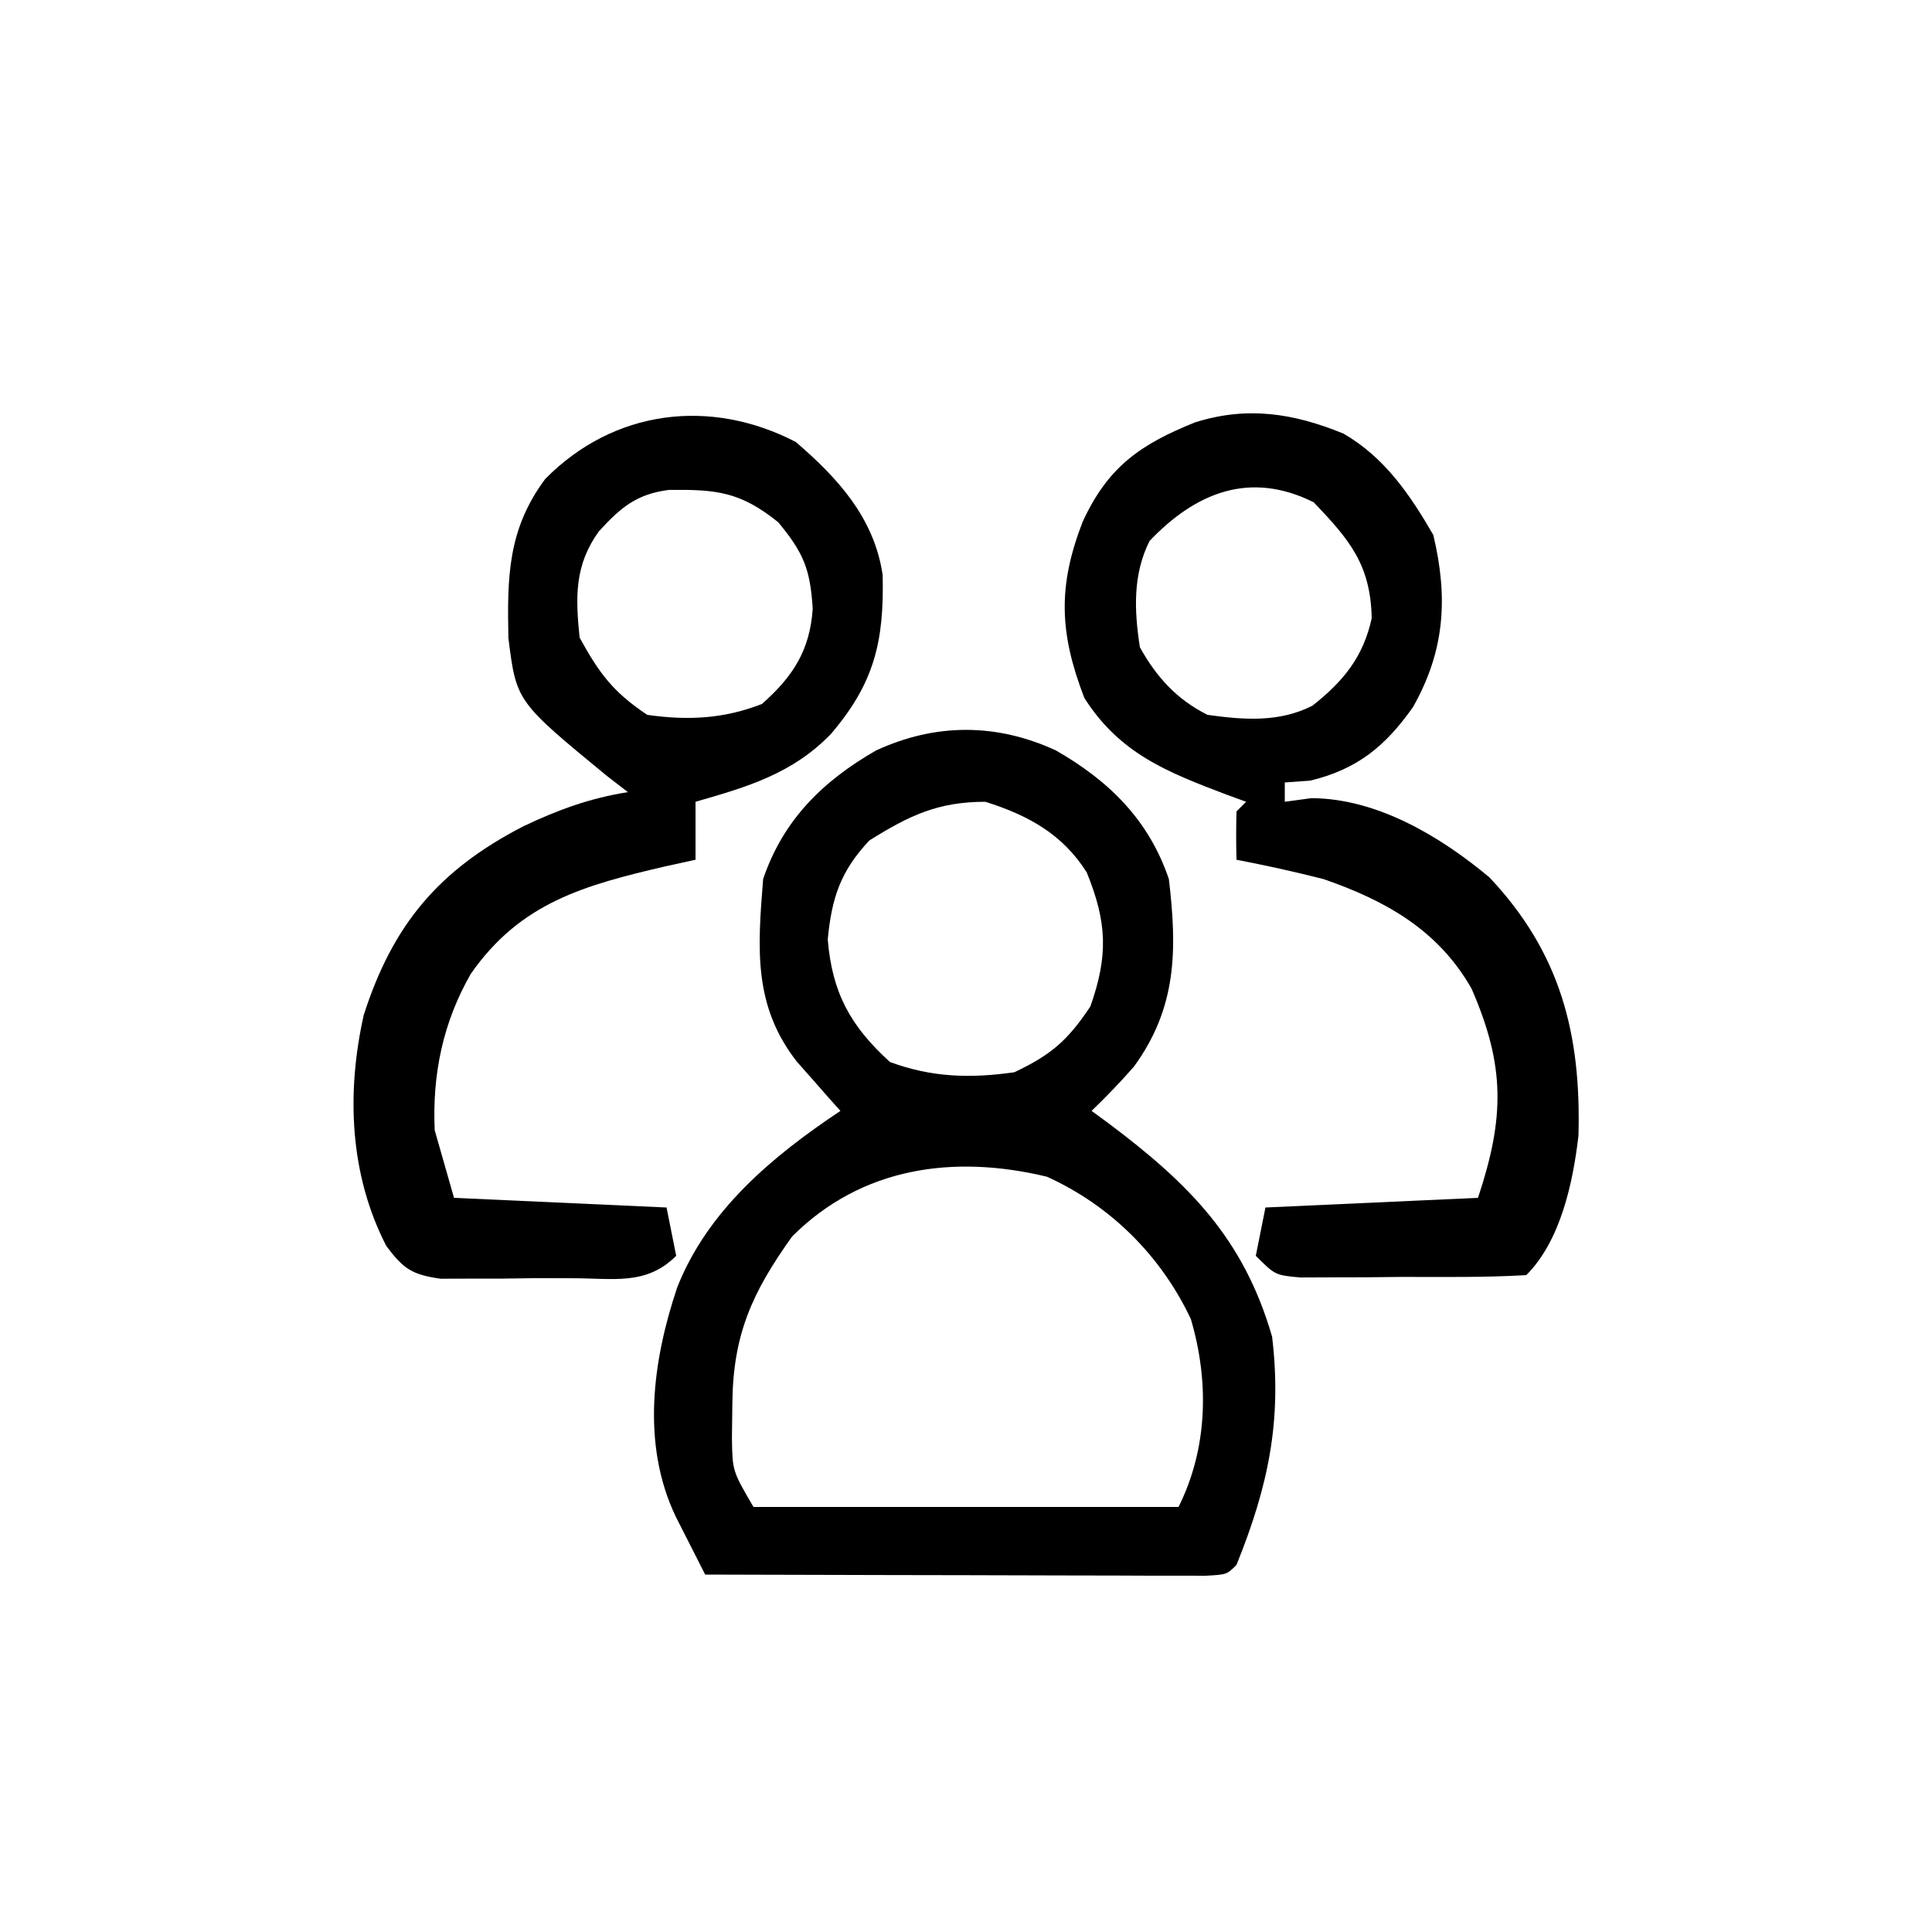 <?xml version="1.0" encoding="UTF-8"?>
<svg xmlns="http://www.w3.org/2000/svg" xmlns:xlink="http://www.w3.org/1999/xlink" width="512px" height="512px" viewBox="0 0 512 512" version="1.1">
<g id="surface1">
<path style=" stroke:none;fill-rule:nonzero;fill:rgb(0%,0%,0%);fill-opacity:1;" d="M 279.84 198.879 C 294.02 207.027 304.457 217.328 309.762 232.961 C 311.996 251.785 311.887 267.012 300.512 282.66 C 296.926 286.758 293.191 290.613 289.281 294.398 C 290.766 295.484 292.25 296.57 293.781 297.691 C 315.137 313.727 329.586 328.207 337.121 354.238 C 339.77 376.492 336.121 393.836 327.68 414.719 C 325.121 417.281 325.121 417.281 319.562 417.586 C 317.113 417.582 314.664 417.578 312.141 417.57 C 309.371 417.57 306.605 417.57 303.754 417.57 C 299.238 417.551 299.238 417.551 294.629 417.531 C 291.566 417.527 288.5 417.523 285.344 417.52 C 275.508 417.504 265.676 417.473 255.84 417.441 C 249.191 417.426 242.543 417.414 235.895 417.406 C 219.555 417.375 203.219 417.332 186.879 417.281 C 185.207 414 183.543 410.715 181.879 407.43 C 180.488 404.688 180.488 404.688 179.066 401.891 C 169.926 382.723 172.914 360.672 179.461 341.191 C 187.543 320.703 204.734 306.391 222.719 294.398 C 221.145 292.637 221.145 292.637 219.539 290.84 C 218.16 289.27 216.781 287.699 215.359 286.078 C 213.992 284.535 212.629 282.992 211.219 281.398 C 199.547 266.52 200.781 251.266 202.238 232.961 C 207.543 217.328 217.98 207.027 232.16 198.879 C 247.93 191.605 264.07 191.605 279.84 198.879 Z M 230.398 222.719 C 222.781 230.832 220.43 237.84 219.359 248.961 C 220.531 262.996 225.234 271.77 235.84 281.441 C 246.926 285.539 257.133 285.824 268.801 284.16 C 278.613 279.52 282.965 275.711 288.961 266.719 C 293.719 253.234 293.395 244.461 288 231.199 C 281.59 221.035 272.426 216.035 261.121 212.48 C 248.516 212.48 240.953 216.141 230.398 222.719 Z M 209.922 327.68 C 199.289 342.559 194.184 353.762 194.078 372.32 C 194.043 375.219 194.008 378.121 193.969 381.109 C 194.102 389.824 194.102 389.824 199.68 399.359 C 236.852 399.359 274.023 399.359 312.32 399.359 C 320.039 383.918 320.504 366.238 315.59 349.559 C 307.699 332.82 294.293 319.465 277.441 311.84 C 252.777 305.902 228.352 309.25 209.922 327.68 Z M 209.922 327.68 "/>
<path style=" stroke:none;fill-rule:nonzero;fill:rgb(0%,0%,0%);fill-opacity:1;" d="M 356.031 114.91 C 366.934 121.215 373.637 131.047 379.84 141.762 C 383.793 158.359 382.926 172.438 374.441 187.41 C 367.164 197.715 359.746 203.859 347.199 206.879 C 343.875 207.117 343.875 207.117 340.48 207.359 C 340.48 209.051 340.48 210.738 340.48 212.48 C 342.805 212.164 345.125 211.848 347.52 211.52 C 364.918 211.59 381.699 221.637 394.719 232.52 C 413.52 252.453 419.047 273.988 418.309 300.988 C 416.863 313.312 413.629 328.77 404.48 337.922 C 393.457 338.57 382.402 338.395 371.359 338.398 C 366.68 338.445 366.68 338.445 361.906 338.496 C 357.441 338.504 357.441 338.504 352.891 338.512 C 350.145 338.52 347.398 338.531 344.57 338.543 C 337.922 337.922 337.922 337.922 332.801 332.801 C 333.645 328.574 334.488 324.352 335.359 320 C 353.945 319.156 372.531 318.309 391.68 317.441 C 398.816 296.035 398.867 282.391 389.961 261.969 C 381.148 246.5 367.246 238.66 350.719 232.961 C 343.082 231.016 335.418 229.332 327.68 227.84 C 327.57 223.574 327.574 219.305 327.68 215.039 C 328.523 214.195 329.371 213.352 330.238 212.48 C 328.539 211.859 326.84 211.238 325.09 210.602 C 309.273 204.598 296.75 199.719 287.359 184.961 C 280.73 167.719 280.297 155.398 286.891 138.34 C 293.566 123.762 302.168 117.773 316.68 111.941 C 330.543 107.555 342.859 109.516 356.031 114.91 Z M 304.641 143.359 C 300.18 152.281 300.578 161.789 302.078 171.52 C 306.438 179.391 311.84 185.359 320 189.441 C 329.602 190.785 338.973 191.504 347.789 187.031 C 356.051 180.523 361.27 174.098 363.52 163.84 C 363.215 149.582 357.625 143.047 348.16 133.121 C 331.176 124.629 316.789 130.605 304.641 143.359 Z M 304.641 143.359 "/>
<path style=" stroke:none;fill-rule:nonzero;fill:rgb(0%,0%,0%);fill-opacity:1;" d="M 210.879 117.121 C 222.141 126.77 231.691 137.332 233.91 152.359 C 234.336 169.977 231.699 181.07 220.16 194.559 C 209.93 205.074 198.098 208.52 184.32 212.48 C 184.32 217.547 184.32 222.617 184.32 227.84 C 181.758 228.402 179.191 228.961 176.551 229.539 C 154.906 234.574 137.941 239.16 124.77 258.078 C 117.387 270.93 114.531 284.742 115.199 299.52 C 117.734 308.391 117.734 308.391 120.32 317.441 C 138.906 318.285 157.492 319.129 176.641 320 C 177.484 324.223 178.328 328.449 179.199 332.801 C 171.141 340.859 162.254 338.676 151.254 338.746 C 148.281 338.738 145.305 338.727 142.238 338.719 C 139.273 338.762 136.309 338.801 133.254 338.844 C 130.414 338.848 127.574 338.848 124.648 338.852 C 120.738 338.863 120.738 338.863 116.746 338.875 C 109.129 337.785 106.965 336.281 102.398 330.238 C 92.594 311.23 91.789 289.566 96.398 268.98 C 104.105 245.008 116.238 230.613 138.559 219.039 C 147.836 214.617 156.246 211.539 166.398 209.922 C 164.551 208.496 162.703 207.07 160.801 205.602 C 136.844 185.902 136.844 185.902 134.73 169.078 C 134.402 152.836 134.574 140.281 144.48 126.941 C 162.625 108.523 188.227 105.375 210.879 117.121 Z M 158.719 140.801 C 152.258 149.727 152.488 158.203 153.602 168.961 C 158.789 178.441 162.512 183.434 171.52 189.441 C 182.238 190.984 191.832 190.508 201.922 186.559 C 210.082 179.359 214.641 172.398 215.379 161.301 C 214.715 150.938 213.051 146.609 206.238 138.398 C 196.203 130.32 189.895 129.688 177.301 129.828 C 168.668 130.922 164.504 134.488 158.719 140.801 Z M 158.719 140.801 "/>
</g>
</svg>
